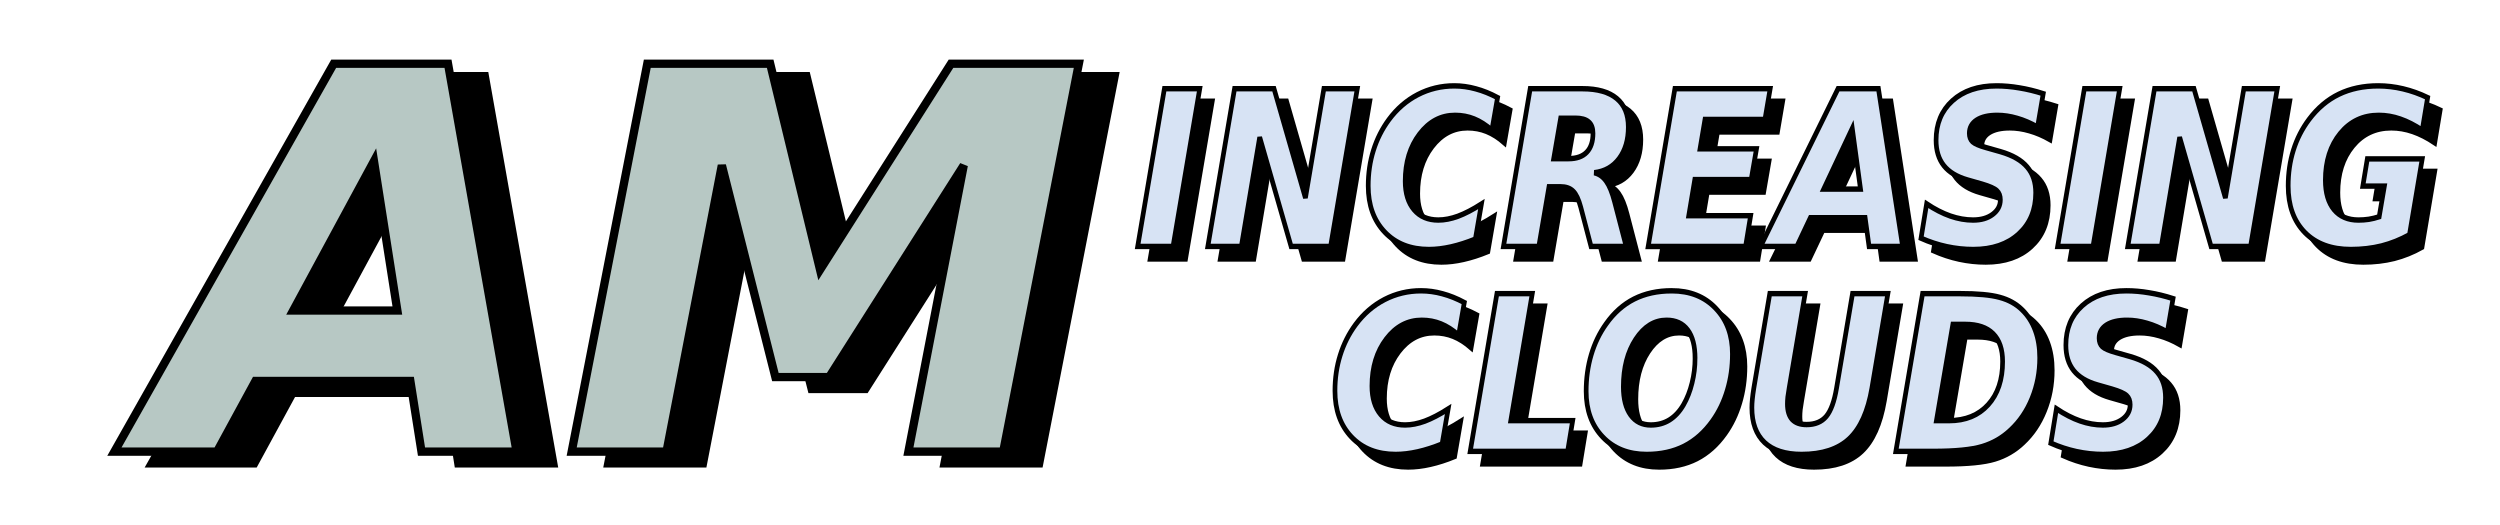 <?xml version="1.0" encoding="UTF-8" standalone="no"?>
<!-- Created with Inkscape (http://www.inkscape.org/) -->

<svg
   xmlns:dc="http://purl.org/dc/elements/1.1/"
   xmlns:cc="http://creativecommons.org/ns#"
   xmlns:rdf="http://www.w3.org/1999/02/22-rdf-syntax-ns#"
   xmlns:svg="http://www.w3.org/2000/svg"
   xmlns="http://www.w3.org/2000/svg"
   xmlns:sodipodi="http://sodipodi.sourceforge.net/DTD/sodipodi-0.dtd"
   xmlns:inkscape="http://www.inkscape.org/namespaces/inkscape"
   width="400"
   height="84"
   viewBox="0 0 105.833 22.225"
   version="1.1"
   id="svg8"
   inkscape:version="0.92.3 (2405546, 2018-03-11)"
   sodipodi:docname="desc_AM_inc_clouds.svg">
  <defs
     id="defs2">
    <inkscape:path-effect
       effect="envelope"
       id="path-effect4703"
       is_visible="true"
       yy="true"
       xx="true"
       bendpath1="M 4.412,8.131 H 172.264"
       bendpath2="M 172.264,8.131 V 38.385"
       bendpath3="M 4.412,38.385 H 172.264"
       bendpath4="M 4.412,8.131 V 38.385" />
    <inkscape:path-effect
       effect="bspline"
       id="path-effect4701"
       is_visible="true"
       weight="33.333"
       steps="2"
       helper_size="0"
       apply_no_weight="true"
       apply_with_weight="true"
       only_selected="false" />
    <inkscape:path-effect
       effect="bounding_box"
       id="path-effect996"
       is_visible="true"
       linkedpath=""
       visualbounds="false" />
    <filter
       inkscape:collect="always"
       style="color-interpolation-filters:sRGB"
       id="filter1048"
       x="-0.071"
       width="1.141"
       y="-0.176"
       height="1.351">
      <feGaussianBlur
         inkscape:collect="always"
         stdDeviation="1.2"
         id="feGaussianBlur1050" />
    </filter>
    <filter
       inkscape:collect="always"
       style="color-interpolation-filters:sRGB"
       id="filter2559"
       x="-0.027"
       width="1.053"
       y="-0.241"
       height="1.483">
      <feGaussianBlur
         inkscape:collect="always"
         stdDeviation="3.042"
         id="feGaussianBlur2561" />
    </filter>
    <filter
       inkscape:collect="always"
       style="color-interpolation-filters:sRGB"
       id="filter2563"
       x="-0.041"
       width="1.082"
       y="-0.241"
       height="1.483">
      <feGaussianBlur
         inkscape:collect="always"
         stdDeviation="3.042"
         id="feGaussianBlur2565" />
    </filter>
  </defs>
  <sodipodi:namedview
     id="base"
     pagecolor="#ffffff"
     bordercolor="#666666"
     borderopacity="1.0"
     inkscape:pageopacity="0.0"
     inkscape:pageshadow="2"
     inkscape:zoom="1.5457978"
     inkscape:cx="171.96411"
     inkscape:cy="81.128203"
     inkscape:document-units="px"
     inkscape:current-layer="layer5"
     showgrid="false"
     inkscape:window-width="1366"
     inkscape:window-height="715"
     inkscape:window-x="-8"
     inkscape:window-y="-8"
     inkscape:window-maximized="1"
     showguides="true"
     inkscape:guide-bbox="true"
     units="px"
     inkscape:lockguides="false"
     inkscape:snap-center="true"
     inkscape:snap-global="false">
    <sodipodi:guide
       position="52.917,11.113"
       orientation="1,0"
       id="guide825"
       inkscape:locked="false"
       inkscape:label=""
       inkscape:color="rgb(0,0,255)" />
    <sodipodi:guide
       position="52.917,11.113"
       orientation="0,1"
       id="guide827"
       inkscape:locked="false"
       inkscape:label=""
       inkscape:color="rgb(0,0,255)" />
  </sodipodi:namedview>
  <g
     inkscape:groupmode="layer"
     id="layer2"
     inkscape:label="shadow"
     sodipodi:insensitive="true">
    <path
       inkscape:connector-curvature="0"
       style="font-style:normal;font-weight:normal;font-size:40px;line-height:1.25;font-family:sans-serif;letter-spacing:0px;word-spacing:0px;fill:#000000;fill-opacity:1;stroke:#000000;stroke-width:0.351;filter:url(#filter1048)"
       d="M 15.692,3.223 6.423,19.618 h 4.338 l 1.625,-2.987 h 6.545 l 0.472,2.987 h 4.019 L 20.523,3.223 Z m 13.254,0 -3.196,16.395 h 4.009 l 2.339,-12.102 2.262,8.95 h 2.273 L 42.321,7.516 39.983,19.618 h 4.008 L 47.186,3.223 h -5.403 L 36.249,11.931 34.141,3.223 Z m -11.553,4.118 0.989,6.314 h -4.403 z"
       id="flowRoot832-7" />
  </g>
  <g
     inkscape:label="Layer 1"
     inkscape:groupmode="layer"
     id="layer1"
     transform="translate(0,-274.775)"
     sodipodi:insensitive="true">
    <path
       style="font-style:normal;font-weight:normal;font-size:40px;line-height:1.25;font-family:sans-serif;letter-spacing:0px;word-spacing:0px;fill:#b7c8c4;fill-opacity:1;stroke:#000000;stroke-width:1.328"
       d="M 53.307,10.18 18.275,72.146 H 34.67 L 40.812,60.857 h 24.738 l 1.783,11.289 H 82.525 L 71.568,10.18 Z m 50.096,0 -12.078,61.967 h 15.15 l 8.84,-45.738 8.551,33.826 h 8.592 l 21.498,-33.826 -8.84,45.738 h 15.148 L 172.342,10.18 H 151.922 L 131.004,43.094 123.035,10.18 Z M 59.738,25.744 63.475,49.609 H 46.832 Z"
       transform="matrix(0.265,0,0,0.265,0,274.775)"
       id="flowRoot832"
       inkscape:connector-curvature="0" />
  </g>
  <g
     inkscape:groupmode="layer"
     id="layer5"
     inkscape:label="shadow2">
    <g
       aria-label="INCREASING"
       transform="matrix(0.199,0,0,0.229,26.606,2.663)"
       style="font-style:normal;font-weight:normal;font-size:40px;line-height:1.25;font-family:sans-serif;letter-spacing:0px;word-spacing:0px;fill:#000000;fill-opacity:1;stroke:#000000;filter:url(#filter2559)"
       id="flowRoot851-5">
      <path
         inkscape:connector-curvature="0"
         d="m 116.662,7.082 h 7.52 l -5.684,29.16 h -7.52 z"
         style="font-style:italic;font-variant:normal;font-weight:bold;font-stretch:normal;font-family:sans-serif;-inkscape-font-specification:'sans-serif Bold Italic';fill:#000000;stroke:#000000"
         id="path842-3" />
      <path
         inkscape:connector-curvature="0"
         d="m 131.584,7.082 h 8.398 l 6.68,20.195 3.926,-20.195 h 7.109 l -5.684,29.16 h -8.398 l -6.68,-20.195 -3.906,20.195 h -7.129 z"
         style="font-style:italic;font-variant:normal;font-weight:bold;font-stretch:normal;font-family:sans-serif;-inkscape-font-specification:'sans-serif Bold Italic';fill:#000000;stroke:#000000"
         id="path844-0" />
      <path
         inkscape:connector-curvature="0"
         d="m 182.814,34.875 q -2.695,0.957 -5.176,1.445 -2.48,0.488 -4.707,0.488 -5.879,0 -9.395,-3.223 -3.516,-3.223 -3.516,-8.535 0,-3.496 1.113,-6.582 1.113,-3.105 3.281,-5.664 2.559,-3.008 6.152,-4.629 3.613,-1.621 7.773,-1.621 2.266,0 4.551,0.547 2.285,0.527 4.648,1.621 l -1.211,6.035 q -1.875,-1.426 -3.77,-2.09 -1.895,-0.664 -4.062,-0.664 -4.512,0 -7.559,3.477 -3.047,3.477 -3.047,8.691 0,3.359 1.875,5.273 1.875,1.914 5.176,1.914 1.973,0 4.18,-0.703 2.227,-0.723 4.98,-2.246 z"
         style="font-style:italic;font-variant:normal;font-weight:bold;font-stretch:normal;font-family:sans-serif;-inkscape-font-specification:'sans-serif Bold Italic';fill:#000000;stroke:#000000"
         id="path846-9" />
      <path
         inkscape:connector-curvature="0"
         d="m 202.639,20.012 q 2.559,0 3.867,-1.191 1.328,-1.191 1.328,-3.496 0,-1.445 -0.918,-2.109 -0.898,-0.684 -2.852,-0.684 h -3.105 l -1.484,7.48 z m -4.16,5.195 -2.168,11.035 h -7.52 l 5.684,-29.16 h 11.113 q 4.805,0 7.285,1.797 2.48,1.797 2.48,5.293 0,3.535 -1.953,5.82 -1.953,2.285 -5.293,2.617 1.523,0.312 2.539,1.562 1.016,1.23 1.777,3.789 l 2.48,8.281 h -7.48 l -2.188,-7.246 q -0.664,-2.168 -1.621,-2.969 -0.938,-0.82 -2.734,-0.82 z"
         style="font-style:italic;font-variant:normal;font-weight:bold;font-stretch:normal;font-family:sans-serif;-inkscape-font-specification:'sans-serif Bold Italic';fill:#000000;stroke:#000000"
         id="path848-0" />
      <path
         inkscape:connector-curvature="0"
         d="m 225.256,7.082 h 20.273 l -1.113,5.684 h -12.754 l -1.055,5.43 h 12.012 l -1.133,5.684 h -11.992 l -1.289,6.68 h 13.164 l -1.074,5.684 h -20.723 z"
         style="font-style:italic;font-variant:normal;font-weight:bold;font-stretch:normal;font-family:sans-serif;-inkscape-font-specification:'sans-serif Bold Italic';fill:#000000;stroke:#000000"
         id="path850-0" />
      <path
         inkscape:connector-curvature="0"
         d="m 265.725,30.93 h -11.641 l -2.891,5.312 h -7.715 L 259.963,7.082 h 8.594 l 5.156,29.16 h -7.148 z m -8.809,-5.293 h 7.832 L 262.99,14.406 Z"
         style="font-style:italic;font-variant:normal;font-weight:bold;font-stretch:normal;font-family:sans-serif;-inkscape-font-specification:'sans-serif Bold Italic';fill:#000000;stroke:#000000"
         id="path852-7" />
      <path
         inkscape:connector-curvature="0"
         d="m 303.615,8 -1.211,6.172 q -2.207,-1.094 -4.355,-1.621 -2.148,-0.547 -4.199,-0.547 -2.812,0 -4.395,0.879 -1.562,0.879 -1.562,2.441 0,0.996 0.684,1.562 0.703,0.547 2.871,1.074 l 3.086,0.762 q 3.867,0.977 5.664,2.832 1.816,1.836 1.816,4.766 0,4.746 -3.613,7.617 -3.594,2.871 -9.668,2.871 -2.832,0 -5.645,-0.527 -2.793,-0.527 -5.469,-1.562 l 1.191,-6.348 q 2.598,1.504 5.039,2.246 2.461,0.742 4.844,0.742 2.578,0 4.18,-1.055 1.621,-1.055 1.621,-2.695 0,-1.074 -0.723,-1.66 -0.723,-0.605 -3.164,-1.23 l -3.066,-0.762 q -3.398,-0.84 -5.059,-2.656 -1.66,-1.816 -1.66,-4.707 0,-4.551 3.477,-7.285 3.496,-2.754 9.395,-2.754 2.363,0 4.844,0.371 2.5,0.352 5.078,1.074 z"
         style="font-style:italic;font-variant:normal;font-weight:bold;font-stretch:normal;font-family:sans-serif;-inkscape-font-specification:'sans-serif Bold Italic';fill:#000000;stroke:#000000"
         id="path854-0" />
      <path
         inkscape:connector-curvature="0"
         d="m 312.365,7.082 h 7.52 l -5.684,29.16 h -7.52 z"
         style="font-style:italic;font-variant:normal;font-weight:bold;font-stretch:normal;font-family:sans-serif;-inkscape-font-specification:'sans-serif Bold Italic';fill:#000000;stroke:#000000"
         id="path856-7" />
      <path
         inkscape:connector-curvature="0"
         d="m 327.287,7.082 h 8.398 l 6.68,20.195 3.926,-20.195 h 7.109 L 347.717,36.242 h -8.398 l -6.68,-20.195 -3.906,20.195 h -7.129 z"
         style="font-style:italic;font-variant:normal;font-weight:bold;font-stretch:normal;font-family:sans-serif;-inkscape-font-specification:'sans-serif Bold Italic';fill:#000000;stroke:#000000"
         id="path858-6" />
      <path
         inkscape:connector-curvature="0"
         d="m 381.525,34.074 q -2.852,1.387 -5.918,2.07 -3.066,0.664 -6.562,0.664 -6.211,0 -9.766,-3.145 -3.555,-3.164 -3.555,-8.613 0,-3.535 1.113,-6.621 1.113,-3.105 3.32,-5.664 2.695,-3.125 6.348,-4.668 3.672,-1.543 8.379,-1.543 2.617,0 5.273,0.547 2.656,0.547 5.234,1.621 l -1.152,6.035 q -2.383,-1.387 -4.668,-2.07 -2.266,-0.684 -4.57,-0.684 -5.039,0 -8.203,3.359 -3.164,3.359 -3.164,8.633 0,3.496 1.836,5.43 1.855,1.934 5.215,1.934 1.094,0 2.188,-0.137 1.094,-0.156 2.207,-0.469 l 1.113,-5.664 h -4.59 l 0.957,-5.039 h 11.68 z"
         style="font-style:italic;font-variant:normal;font-weight:bold;font-stretch:normal;font-family:sans-serif;-inkscape-font-specification:'sans-serif Bold Italic';fill:#000000;stroke:#000000"
         id="path860-8" />
    </g>
    <g
       aria-label="CLOUDS"
       transform="matrix(0.199,0,0,0.229,23.92,11.339)"
       style="font-style:normal;font-weight:normal;font-size:40px;line-height:1.25;font-family:sans-serif;letter-spacing:0px;word-spacing:0px;fill:#000000;fill-opacity:1;stroke:#000000;filter:url(#filter2563)"
       id="flowRoot865-1">
      <path
         inkscape:connector-curvature="0"
         d="m 189.236,34.875 q -2.695,0.957 -5.176,1.445 -2.48,0.488 -4.707,0.488 -5.879,0 -9.395,-3.223 -3.516,-3.223 -3.516,-8.535 0,-3.496 1.113,-6.582 1.113,-3.105 3.281,-5.664 2.559,-3.008 6.152,-4.629 3.613,-1.621 7.773,-1.621 2.266,0 4.551,0.547 2.285,0.527 4.648,1.621 l -1.211,6.035 q -1.875,-1.426 -3.77,-2.09 -1.895,-0.664 -4.062,-0.664 -4.512,0 -7.559,3.477 -3.047,3.477 -3.047,8.691 0,3.359 1.875,5.273 1.875,1.914 5.176,1.914 1.973,0 4.18,-0.703 2.227,-0.723 4.98,-2.246 z"
         style="font-style:italic;font-variant:normal;font-weight:bold;font-stretch:normal;font-family:sans-serif;-inkscape-font-specification:'sans-serif Bold Italic';text-align:center;text-anchor:middle;fill:#000000;stroke:#000000"
         id="path829-7" />
      <path
         inkscape:connector-curvature="0"
         d="m 200.896,7.082 h 7.52 L 203.846,30.559 h 13.164 l -1.074,5.684 h -20.723 z"
         style="font-style:italic;font-variant:normal;font-weight:bold;font-stretch:normal;font-family:sans-serif;-inkscape-font-specification:'sans-serif Bold Italic';text-align:center;text-anchor:middle;fill:#000000;stroke:#000000"
         id="path831-8" />
      <path
         inkscape:connector-curvature="0"
         d="m 243.045,19.035 q 0,-3.438 -1.562,-5.234 -1.543,-1.797 -4.492,-1.797 -3.906,0 -6.562,3.516 -2.637,3.496 -2.637,8.77 0,3.359 1.543,5.215 1.543,1.855 4.297,1.855 2.246,0 3.984,-0.938 1.758,-0.957 2.988,-2.812 1.172,-1.777 1.797,-4.004 0.645,-2.227 0.645,-4.57 z M 238.084,6.555 q 5.82,0 9.355,3.242 3.555,3.223 3.555,8.438 0,3.555 -1.094,6.719 -1.074,3.164 -3.145,5.684 -2.539,3.105 -6.016,4.648 -3.457,1.523 -7.988,1.523 -5.801,0 -9.336,-3.223 -3.535,-3.223 -3.535,-8.457 0,-3.574 1.074,-6.738 1.074,-3.164 3.164,-5.703 2.5,-3.086 5.957,-4.609 3.477,-1.523 8.008,-1.523 z"
         style="font-style:italic;font-variant:normal;font-weight:bold;font-stretch:normal;font-family:sans-serif;-inkscape-font-specification:'sans-serif Bold Italic';text-align:center;text-anchor:middle;fill:#000000;stroke:#000000"
         id="path833-6" />
      <path
         inkscape:connector-curvature="0"
         d="m 258.943,7.082 h 7.52 l -3.398,17.461 q -0.195,0.938 -0.293,1.66 -0.078,0.723 -0.078,1.27 0,1.914 1.016,2.871 1.035,0.938 3.066,0.938 2.734,0 4.199,-1.523 1.465,-1.543 2.168,-5.195 l 3.398,-17.48 h 7.52 L 280.662,24.562 q -1.27,6.445 -4.824,9.355 -3.535,2.891 -10.137,2.891 -5.176,0 -7.871,-2.207 -2.695,-2.227 -2.695,-6.445 0,-0.703 0.098,-1.562 0.098,-0.879 0.312,-2.031 z"
         style="font-style:italic;font-variant:normal;font-weight:bold;font-stretch:normal;font-family:sans-serif;-inkscape-font-specification:'sans-serif Bold Italic';text-align:center;text-anchor:middle;fill:#000000;stroke:#000000"
         id="path835-1" />
      <path
         inkscape:connector-curvature="0"
         d="m 297.889,12.766 -3.496,17.793 h 2.695 q 5.254,0 8.32,-2.949 3.066,-2.949 3.066,-7.969 0,-3.398 -2.012,-5.137 -1.992,-1.738 -5.938,-1.738 z m -6.445,-5.684 h 7.91 q 5.664,0 8.496,0.684 2.832,0.664 4.707,2.246 1.895,1.582 2.852,3.848 0.957,2.246 0.957,5.098 0,3.965 -1.641,7.48 -1.621,3.496 -4.57,5.879 -2.578,2.129 -5.996,3.027 -3.398,0.898 -10.469,0.898 h -7.93 z"
         style="font-style:italic;font-variant:normal;font-weight:bold;font-stretch:normal;font-family:sans-serif;-inkscape-font-specification:'sans-serif Bold Italic';text-align:center;text-anchor:middle;fill:#000000;stroke:#000000"
         id="path837-2" />
      <path
         inkscape:connector-curvature="0"
         d="m 344.725,8 -1.211,6.172 q -2.207,-1.094 -4.355,-1.621 -2.148,-0.547 -4.199,-0.547 -2.812,0 -4.395,0.879 -1.562,0.879 -1.562,2.441 0,0.996 0.684,1.562 0.703,0.547 2.871,1.074 l 3.086,0.762 q 3.867,0.977 5.664,2.832 1.816,1.836 1.816,4.766 0,4.746 -3.613,7.617 -3.594,2.871 -9.668,2.871 -2.832,0 -5.645,-0.527 -2.793,-0.527 -5.469,-1.562 l 1.191,-6.348 q 2.598,1.504 5.039,2.246 2.461,0.742 4.844,0.742 2.578,0 4.18,-1.055 1.621,-1.055 1.621,-2.695 0,-1.074 -0.723,-1.66 -0.723,-0.605 -3.164,-1.23 l -3.066,-0.762 q -3.398,-0.84 -5.059,-2.656 -1.66,-1.816 -1.66,-4.707 0,-4.551 3.477,-7.285 3.496,-2.754 9.395,-2.754 2.363,0 4.844,0.371 2.5,0.352 5.078,1.074 z"
         style="font-style:italic;font-variant:normal;font-weight:bold;font-stretch:normal;font-family:sans-serif;-inkscape-font-specification:'sans-serif Bold Italic';text-align:center;text-anchor:middle;fill:#000000;stroke:#000000"
         id="path839-7" />
    </g>
  </g>
  <g
     inkscape:groupmode="layer"
     id="layer3"
     inkscape:label="Layer 2"
     sodipodi:insensitive="true">
    <g
       aria-label="INCREASING"
       transform="matrix(0.199,0,0,0.229,26.077,2.134)"
       style="font-style:normal;font-weight:normal;font-size:40px;line-height:1.25;font-family:sans-serif;letter-spacing:0px;word-spacing:0px;fill:#d7e3f4;fill-opacity:1;stroke:#000000"
       id="flowRoot851">
      <path
         inkscape:connector-curvature="0"
         d="m 116.662,7.082 h 7.52 l -5.684,29.16 h -7.52 z"
         style="font-style:italic;font-variant:normal;font-weight:bold;font-stretch:normal;font-family:sans-serif;-inkscape-font-specification:'sans-serif Bold Italic';fill:#d7e3f4;stroke:#000000"
         id="path842" />
      <path
         inkscape:connector-curvature="0"
         d="m 131.584,7.082 h 8.398 l 6.68,20.195 3.926,-20.195 h 7.109 l -5.684,29.16 h -8.398 l -6.68,-20.195 -3.906,20.195 h -7.129 z"
         style="font-style:italic;font-variant:normal;font-weight:bold;font-stretch:normal;font-family:sans-serif;-inkscape-font-specification:'sans-serif Bold Italic';fill:#d7e3f4;stroke:#000000"
         id="path844" />
      <path
         inkscape:connector-curvature="0"
         d="m 182.814,34.875 q -2.695,0.957 -5.176,1.445 -2.48,0.488 -4.707,0.488 -5.879,0 -9.395,-3.223 -3.516,-3.223 -3.516,-8.535 0,-3.496 1.113,-6.582 1.113,-3.105 3.281,-5.664 2.559,-3.008 6.152,-4.629 3.613,-1.621 7.773,-1.621 2.266,0 4.551,0.547 2.285,0.527 4.648,1.621 l -1.211,6.035 q -1.875,-1.426 -3.77,-2.09 -1.895,-0.664 -4.062,-0.664 -4.512,0 -7.559,3.477 -3.047,3.477 -3.047,8.691 0,3.359 1.875,5.273 1.875,1.914 5.176,1.914 1.973,0 4.18,-0.703 2.227,-0.723 4.98,-2.246 z"
         style="font-style:italic;font-variant:normal;font-weight:bold;font-stretch:normal;font-family:sans-serif;-inkscape-font-specification:'sans-serif Bold Italic';fill:#d7e3f4;stroke:#000000"
         id="path846" />
      <path
         inkscape:connector-curvature="0"
         d="m 202.639,20.012 q 2.559,0 3.867,-1.191 1.328,-1.191 1.328,-3.496 0,-1.445 -0.918,-2.109 -0.898,-0.684 -2.852,-0.684 h -3.105 l -1.484,7.48 z m -4.16,5.195 -2.168,11.035 h -7.52 l 5.684,-29.16 h 11.113 q 4.805,0 7.285,1.797 2.48,1.797 2.48,5.293 0,3.535 -1.953,5.82 -1.953,2.285 -5.293,2.617 1.523,0.312 2.539,1.562 1.016,1.23 1.777,3.789 l 2.48,8.281 h -7.48 l -2.188,-7.246 q -0.664,-2.168 -1.621,-2.969 -0.938,-0.82 -2.734,-0.82 z"
         style="font-style:italic;font-variant:normal;font-weight:bold;font-stretch:normal;font-family:sans-serif;-inkscape-font-specification:'sans-serif Bold Italic';fill:#d7e3f4;stroke:#000000"
         id="path848" />
      <path
         inkscape:connector-curvature="0"
         d="m 225.256,7.082 h 20.273 l -1.113,5.684 h -12.754 l -1.055,5.43 h 12.012 l -1.133,5.684 h -11.992 l -1.289,6.68 h 13.164 l -1.074,5.684 h -20.723 z"
         style="font-style:italic;font-variant:normal;font-weight:bold;font-stretch:normal;font-family:sans-serif;-inkscape-font-specification:'sans-serif Bold Italic';fill:#d7e3f4;stroke:#000000"
         id="path850" />
      <path
         inkscape:connector-curvature="0"
         d="m 265.725,30.93 h -11.641 l -2.891,5.312 h -7.715 L 259.963,7.082 h 8.594 l 5.156,29.16 h -7.148 z m -8.809,-5.293 h 7.832 L 262.99,14.406 Z"
         style="font-style:italic;font-variant:normal;font-weight:bold;font-stretch:normal;font-family:sans-serif;-inkscape-font-specification:'sans-serif Bold Italic';fill:#d7e3f4;stroke:#000000"
         id="path852" />
      <path
         inkscape:connector-curvature="0"
         d="m 303.615,8 -1.211,6.172 q -2.207,-1.094 -4.355,-1.621 -2.148,-0.547 -4.199,-0.547 -2.812,0 -4.395,0.879 -1.562,0.879 -1.562,2.441 0,0.996 0.684,1.562 0.703,0.547 2.871,1.074 l 3.086,0.762 q 3.867,0.977 5.664,2.832 1.816,1.836 1.816,4.766 0,4.746 -3.613,7.617 -3.594,2.871 -9.668,2.871 -2.832,0 -5.645,-0.527 -2.793,-0.527 -5.469,-1.562 l 1.191,-6.348 q 2.598,1.504 5.039,2.246 2.461,0.742 4.844,0.742 2.578,0 4.18,-1.055 1.621,-1.055 1.621,-2.695 0,-1.074 -0.723,-1.66 -0.723,-0.605 -3.164,-1.23 l -3.066,-0.762 q -3.398,-0.84 -5.059,-2.656 -1.66,-1.816 -1.66,-4.707 0,-4.551 3.477,-7.285 3.496,-2.754 9.395,-2.754 2.363,0 4.844,0.371 2.5,0.352 5.078,1.074 z"
         style="font-style:italic;font-variant:normal;font-weight:bold;font-stretch:normal;font-family:sans-serif;-inkscape-font-specification:'sans-serif Bold Italic';fill:#d7e3f4;stroke:#000000"
         id="path854" />
      <path
         inkscape:connector-curvature="0"
         d="m 312.365,7.082 h 7.52 l -5.684,29.16 h -7.52 z"
         style="font-style:italic;font-variant:normal;font-weight:bold;font-stretch:normal;font-family:sans-serif;-inkscape-font-specification:'sans-serif Bold Italic';fill:#d7e3f4;stroke:#000000"
         id="path856" />
      <path
         inkscape:connector-curvature="0"
         d="m 327.287,7.082 h 8.398 l 6.68,20.195 3.926,-20.195 h 7.109 L 347.717,36.242 h -8.398 l -6.68,-20.195 -3.906,20.195 h -7.129 z"
         style="font-style:italic;font-variant:normal;font-weight:bold;font-stretch:normal;font-family:sans-serif;-inkscape-font-specification:'sans-serif Bold Italic';fill:#d7e3f4;stroke:#000000"
         id="path858" />
      <path
         inkscape:connector-curvature="0"
         d="m 381.525,34.074 q -2.852,1.387 -5.918,2.07 -3.066,0.664 -6.562,0.664 -6.211,0 -9.766,-3.145 -3.555,-3.164 -3.555,-8.613 0,-3.535 1.113,-6.621 1.113,-3.105 3.32,-5.664 2.695,-3.125 6.348,-4.668 3.672,-1.543 8.379,-1.543 2.617,0 5.273,0.547 2.656,0.547 5.234,1.621 l -1.152,6.035 q -2.383,-1.387 -4.668,-2.07 -2.266,-0.684 -4.57,-0.684 -5.039,0 -8.203,3.359 -3.164,3.359 -3.164,8.633 0,3.496 1.836,5.43 1.855,1.934 5.215,1.934 1.094,0 2.188,-0.137 1.094,-0.156 2.207,-0.469 l 1.113,-5.664 h -4.59 l 0.957,-5.039 h 11.68 z"
         style="font-style:italic;font-variant:normal;font-weight:bold;font-stretch:normal;font-family:sans-serif;-inkscape-font-specification:'sans-serif Bold Italic';fill:#d7e3f4;stroke:#000000"
         id="path860" />
    </g>
    <g
       aria-label="CLOUDS"
       transform="matrix(0.199,0,0,0.229,23.391,10.809)"
       style="font-style:normal;font-weight:normal;font-size:40px;line-height:1.25;font-family:sans-serif;letter-spacing:0px;word-spacing:0px;fill:#d7e3f4;fill-opacity:1;stroke:#000000"
       id="flowRoot865">
      <path
         inkscape:connector-curvature="0"
         d="m 189.236,34.875 q -2.695,0.957 -5.176,1.445 -2.48,0.488 -4.707,0.488 -5.879,0 -9.395,-3.223 -3.516,-3.223 -3.516,-8.535 0,-3.496 1.113,-6.582 1.113,-3.105 3.281,-5.664 2.559,-3.008 6.152,-4.629 3.613,-1.621 7.773,-1.621 2.266,0 4.551,0.547 2.285,0.527 4.648,1.621 l -1.211,6.035 q -1.875,-1.426 -3.77,-2.09 -1.895,-0.664 -4.062,-0.664 -4.512,0 -7.559,3.477 -3.047,3.477 -3.047,8.691 0,3.359 1.875,5.273 1.875,1.914 5.176,1.914 1.973,0 4.18,-0.703 2.227,-0.723 4.98,-2.246 z"
         style="font-style:italic;font-variant:normal;font-weight:bold;font-stretch:normal;font-family:sans-serif;-inkscape-font-specification:'sans-serif Bold Italic';text-align:center;text-anchor:middle;fill:#d7e3f4;stroke:#000000"
         id="path829" />
      <path
         inkscape:connector-curvature="0"
         d="m 200.896,7.082 h 7.52 L 203.846,30.559 h 13.164 l -1.074,5.684 h -20.723 z"
         style="font-style:italic;font-variant:normal;font-weight:bold;font-stretch:normal;font-family:sans-serif;-inkscape-font-specification:'sans-serif Bold Italic';text-align:center;text-anchor:middle;fill:#d7e3f4;stroke:#000000"
         id="path831" />
      <path
         inkscape:connector-curvature="0"
         d="m 243.045,19.035 q 0,-3.438 -1.562,-5.234 -1.543,-1.797 -4.492,-1.797 -3.906,0 -6.562,3.516 -2.637,3.496 -2.637,8.77 0,3.359 1.543,5.215 1.543,1.855 4.297,1.855 2.246,0 3.984,-0.938 1.758,-0.957 2.988,-2.812 1.172,-1.777 1.797,-4.004 0.645,-2.227 0.645,-4.57 z M 238.084,6.555 q 5.82,0 9.355,3.242 3.555,3.223 3.555,8.438 0,3.555 -1.094,6.719 -1.074,3.164 -3.145,5.684 -2.539,3.105 -6.016,4.648 -3.457,1.523 -7.988,1.523 -5.801,0 -9.336,-3.223 -3.535,-3.223 -3.535,-8.457 0,-3.574 1.074,-6.738 1.074,-3.164 3.164,-5.703 2.5,-3.086 5.957,-4.609 3.477,-1.523 8.008,-1.523 z"
         style="font-style:italic;font-variant:normal;font-weight:bold;font-stretch:normal;font-family:sans-serif;-inkscape-font-specification:'sans-serif Bold Italic';text-align:center;text-anchor:middle;fill:#d7e3f4;stroke:#000000"
         id="path833" />
      <path
         inkscape:connector-curvature="0"
         d="m 258.943,7.082 h 7.52 l -3.398,17.461 q -0.195,0.938 -0.293,1.66 -0.078,0.723 -0.078,1.27 0,1.914 1.016,2.871 1.035,0.938 3.066,0.938 2.734,0 4.199,-1.523 1.465,-1.543 2.168,-5.195 l 3.398,-17.48 h 7.52 L 280.662,24.562 q -1.27,6.445 -4.824,9.355 -3.535,2.891 -10.137,2.891 -5.176,0 -7.871,-2.207 -2.695,-2.227 -2.695,-6.445 0,-0.703 0.098,-1.562 0.098,-0.879 0.312,-2.031 z"
         style="font-style:italic;font-variant:normal;font-weight:bold;font-stretch:normal;font-family:sans-serif;-inkscape-font-specification:'sans-serif Bold Italic';text-align:center;text-anchor:middle;fill:#d7e3f4;stroke:#000000"
         id="path835" />
      <path
         inkscape:connector-curvature="0"
         d="m 297.889,12.766 -3.496,17.793 h 2.695 q 5.254,0 8.32,-2.949 3.066,-2.949 3.066,-7.969 0,-3.398 -2.012,-5.137 -1.992,-1.738 -5.938,-1.738 z m -6.445,-5.684 h 7.91 q 5.664,0 8.496,0.684 2.832,0.664 4.707,2.246 1.895,1.582 2.852,3.848 0.957,2.246 0.957,5.098 0,3.965 -1.641,7.48 -1.621,3.496 -4.57,5.879 -2.578,2.129 -5.996,3.027 -3.398,0.898 -10.469,0.898 h -7.93 z"
         style="font-style:italic;font-variant:normal;font-weight:bold;font-stretch:normal;font-family:sans-serif;-inkscape-font-specification:'sans-serif Bold Italic';text-align:center;text-anchor:middle;fill:#d7e3f4;stroke:#000000"
         id="path837" />
      <path
         inkscape:connector-curvature="0"
         d="m 344.725,8 -1.211,6.172 q -2.207,-1.094 -4.355,-1.621 -2.148,-0.547 -4.199,-0.547 -2.812,0 -4.395,0.879 -1.562,0.879 -1.562,2.441 0,0.996 0.684,1.562 0.703,0.547 2.871,1.074 l 3.086,0.762 q 3.867,0.977 5.664,2.832 1.816,1.836 1.816,4.766 0,4.746 -3.613,7.617 -3.594,2.871 -9.668,2.871 -2.832,0 -5.645,-0.527 -2.793,-0.527 -5.469,-1.562 l 1.191,-6.348 q 2.598,1.504 5.039,2.246 2.461,0.742 4.844,0.742 2.578,0 4.18,-1.055 1.621,-1.055 1.621,-2.695 0,-1.074 -0.723,-1.66 -0.723,-0.605 -3.164,-1.23 l -3.066,-0.762 q -3.398,-0.84 -5.059,-2.656 -1.66,-1.816 -1.66,-4.707 0,-4.551 3.477,-7.285 3.496,-2.754 9.395,-2.754 2.363,0 4.844,0.371 2.5,0.352 5.078,1.074 z"
         style="font-style:italic;font-variant:normal;font-weight:bold;font-stretch:normal;font-family:sans-serif;-inkscape-font-specification:'sans-serif Bold Italic';text-align:center;text-anchor:middle;fill:#d7e3f4;stroke:#000000"
         id="path839" />
    </g>
  </g>
</svg>
